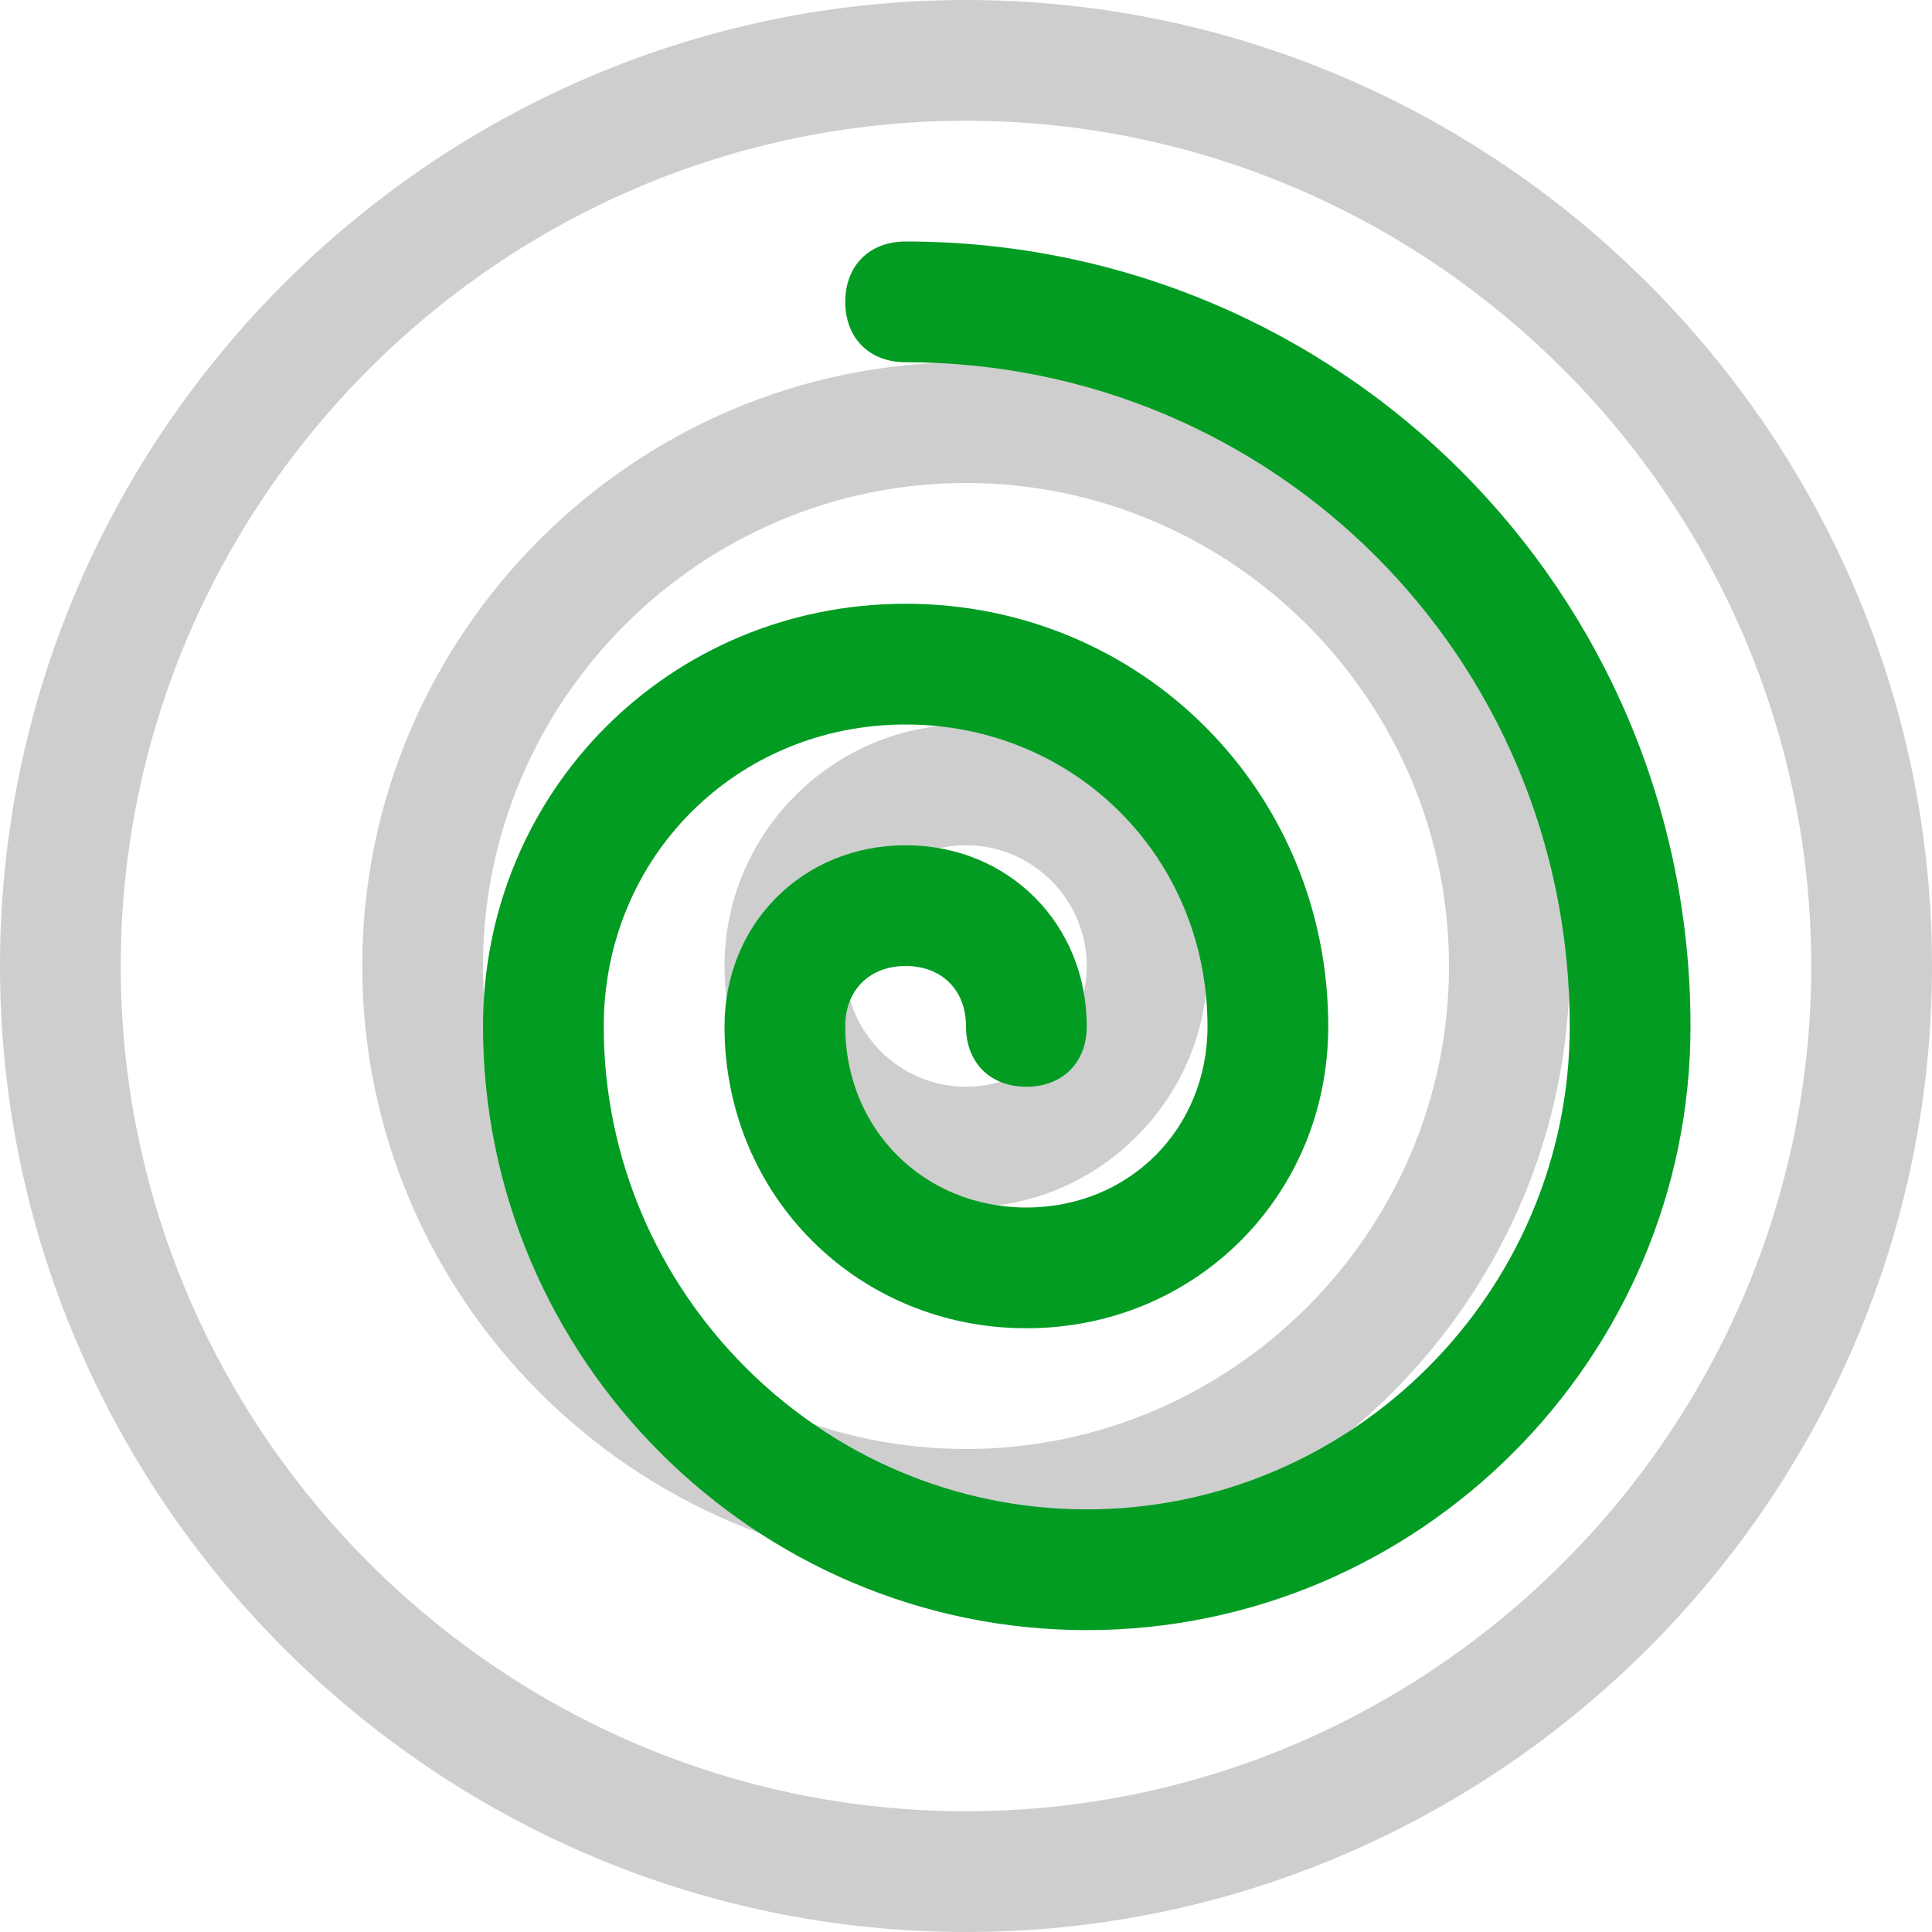 <?xml version="1.0" encoding="utf-8"?>
<!-- Generator: Adobe Illustrator 21.1.0, SVG Export Plug-In . SVG Version: 6.00 Build 0)  -->
<svg version="1.1" id="Layer_1" xmlns="http://www.w3.org/2000/svg" xmlns:xlink="http://www.w3.org/1999/xlink" x="0px" y="0px"
	 viewBox="0 0 32 32" style="enable-background:new 0 0 32 32;" xml:space="preserve">
<style type="text/css">
	.Red{fill:#D11C1C;}
	.Yellow{fill:#FFB115;}
	.Blue{fill:#1177D7;}
	.Green{fill:#039C23;}
	.Black{fill:#727272;}
	.White{fill:#FFFFFF;}
	.st0{opacity:0.5;}
	.st1{opacity:0.75;}
	.st2{opacity:0.35;}
	.st3{opacity:0.65;}
</style>
<g id="ScatterRadarLine">
	<g class="st2">
		<path class="Black" d="M16,0C7.2,0,0,7.2,0,16s7.2,16,16,16s16-7.2,16-16S24.8,0,16,0z M16,30C8.3,30,2,23.7,2,16S8.3,2,16,2
			s14,6.3,14,14S23.7,30,16,30z M16,6C10.5,6,6,10.5,6,16c0,5.5,4.5,10,10,10s10-4.5,10-10C26,10.5,21.5,6,16,6z M16,24
			c-4.4,0-8-3.6-8-8s3.6-8,8-8s8,3.6,8,8S20.4,24,16,24z M16,12c-2.2,0-4,1.8-4,4c0,2.2,1.8,4,4,4s4-1.8,4-4C20,13.8,18.2,12,16,12z
			 M16,18c-1.1,0-2-0.9-2-2c0-1.1,0.9-2,2-2s2,0.9,2,2C18,17.1,17.1,18,16,18z"/>
	</g>
	<path class="Green" d="M15,4c-0.6,0-1,0.4-1,1c0,0.6,0.4,1,1,1c6.1,0,11,4.9,11,11c0,4.4-3.6,8-8,8s-8-3.6-8-8c0-2.8,2.2-5,5-5
		s5,2.2,5,5c0,1.7-1.3,3-3,3s-3-1.3-3-3c0-0.6,0.4-1,1-1s1,0.4,1,1c0,0.6,0.4,1,1,1s1-0.4,1-1c0-1.7-1.3-3-3-3s-3,1.3-3,3
		c0,2.8,2.2,5,5,5s5-2.2,5-5c0-3.9-3.1-7-7-7s-7,3.1-7,7c0,5.5,4.5,10,10,10s10-4.5,10-10C28,9.8,22.2,4,15,4z"/>
</g>
</svg>
